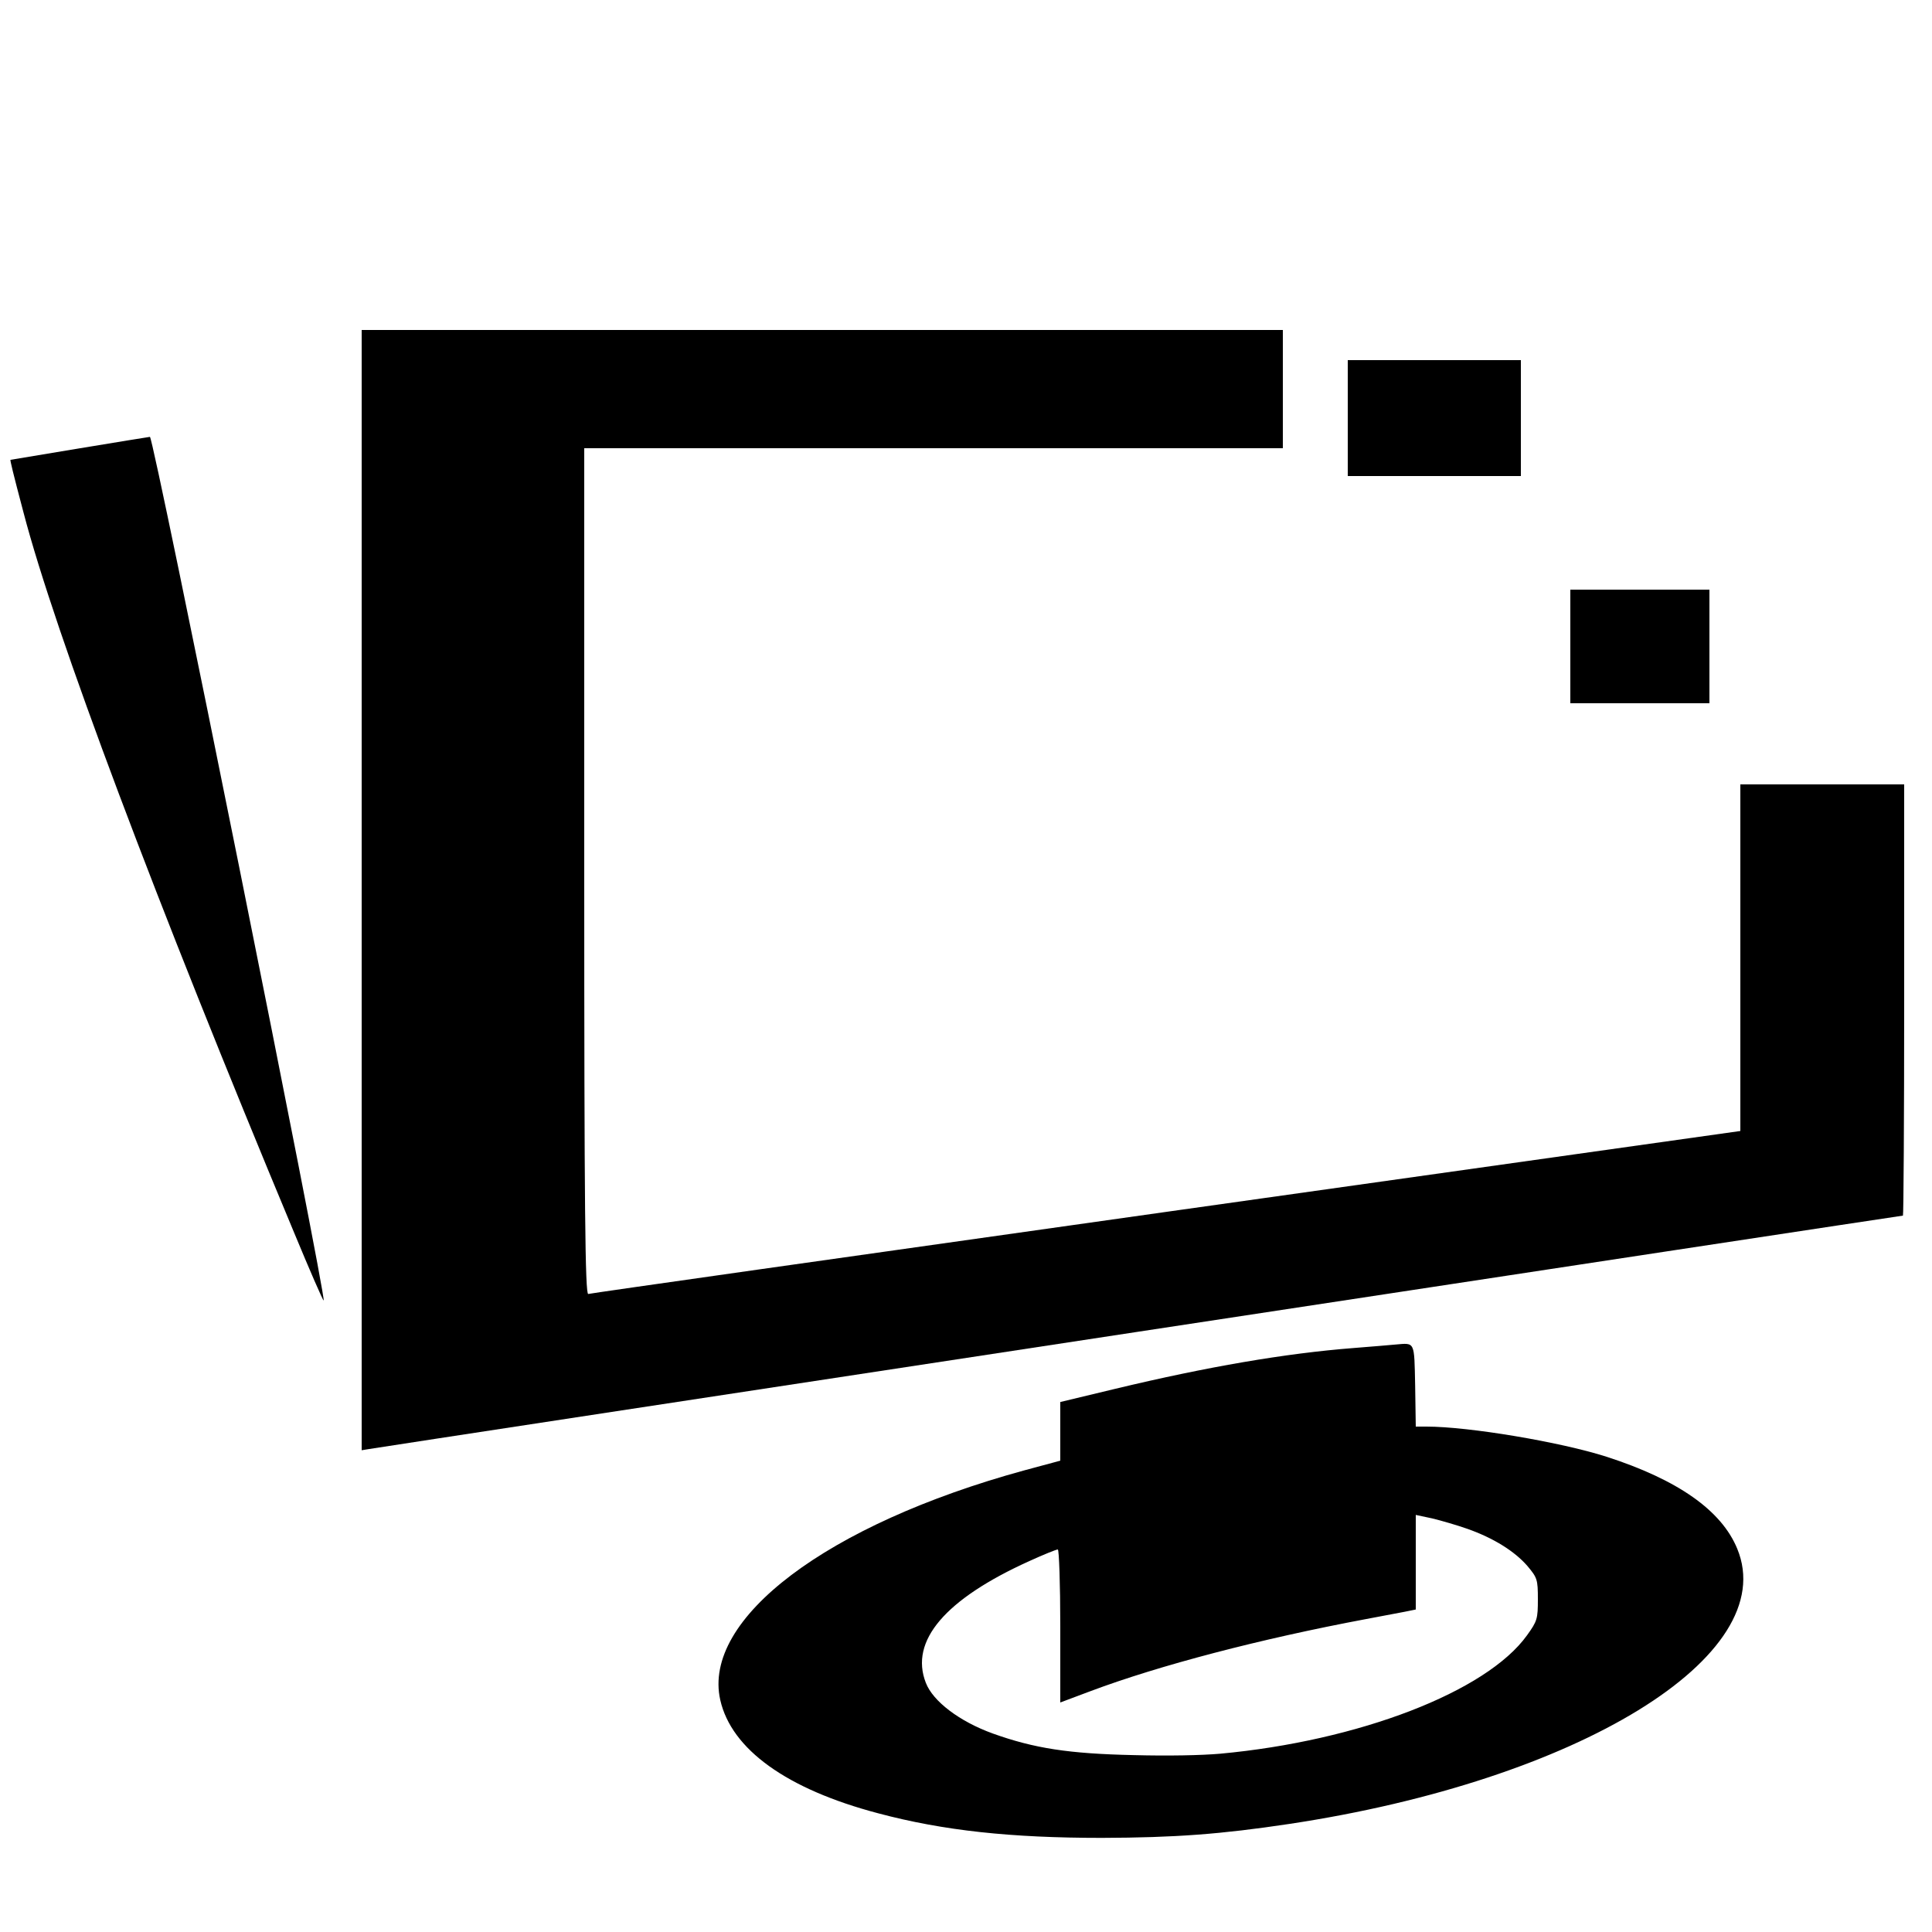 <?xml version="1.0" standalone="no"?>
<!DOCTYPE svg PUBLIC "-//W3C//DTD SVG 20010904//EN"
 "http://www.w3.org/TR/2001/REC-SVG-20010904/DTD/svg10.dtd">
<svg version="1.0" xmlns="http://www.w3.org/2000/svg"
 width="25pt" height="25pt" viewBox="0 0 25 25"
 preserveAspectRatio="xMidYMid meet">
<g transform="translate(0,25) scale(0.004,-0.003)"
fill="#000000" stroke="none">
<path d="M1170 4494 l0 -2416 23 5 c27 7 4956 1007 4963 1007 2 0 4 419 4 930
l0 930 -265 0 -265 0 0 -747 0 -748 -1858 -349 c-1021 -192 -1863 -351 -1869
-354 -10 -3 -13 365 -13 1822 l0 1826 1130 0 1130 0 0 255 0 255 -1490 0
-1490 0 0 -2416z"/>
<path d="M4360 6530 l0 -250 280 0 280 0 0 250 0 250 -280 0 -280 0 0 -250z"/>
<path d="M255 6399 c-121 -27 -221 -49 -221 -49 -2 0 8 -56 42 -227 102 -521
429 -1680 875 -3105 51 -164 94 -296 96 -294 10 10 -550 3726 -562 3725 -5 -1
-109 -23 -230 -50z"/>
<path d="M5080 5545 l0 -245 225 0 225 0 0 245 0 245 -225 0 -225 0 0 -245z"/>
<path d="M4515 2534 c-16 -2 -77 -9 -135 -15 -222 -23 -475 -81 -772 -176
l-178 -57 0 -126 0 -127 -117 -42 c-638 -233 -1042 -640 -983 -990 36 -213
215 -385 511 -489 211 -75 430 -106 724 -106 236 1 386 16 605 60 937 188
1593 725 1450 1187 -51 166 -193 298 -423 397 -150 64 -446 130 -582 130 l-35
0 -2 177 c-3 193 0 184 -63 177z m232 -795 c85 -40 153 -97 194 -160 32 -51
34 -58 34 -144 0 -84 -2 -94 -35 -155 -131 -244 -545 -456 -993 -511 -61 -7
-167 -10 -280 -6 -209 6 -321 29 -455 93 -108 52 -194 139 -217 219 -53 181
63 361 335 525 46 28 87 50 92 50 4 0 8 -149 8 -330 l0 -330 98 49 c222 111
548 225 892 311 47 12 102 26 123 31 l37 10 0 204 0 204 53 -15 c28 -9 80 -29
114 -45z"/>
</g>
</svg>
